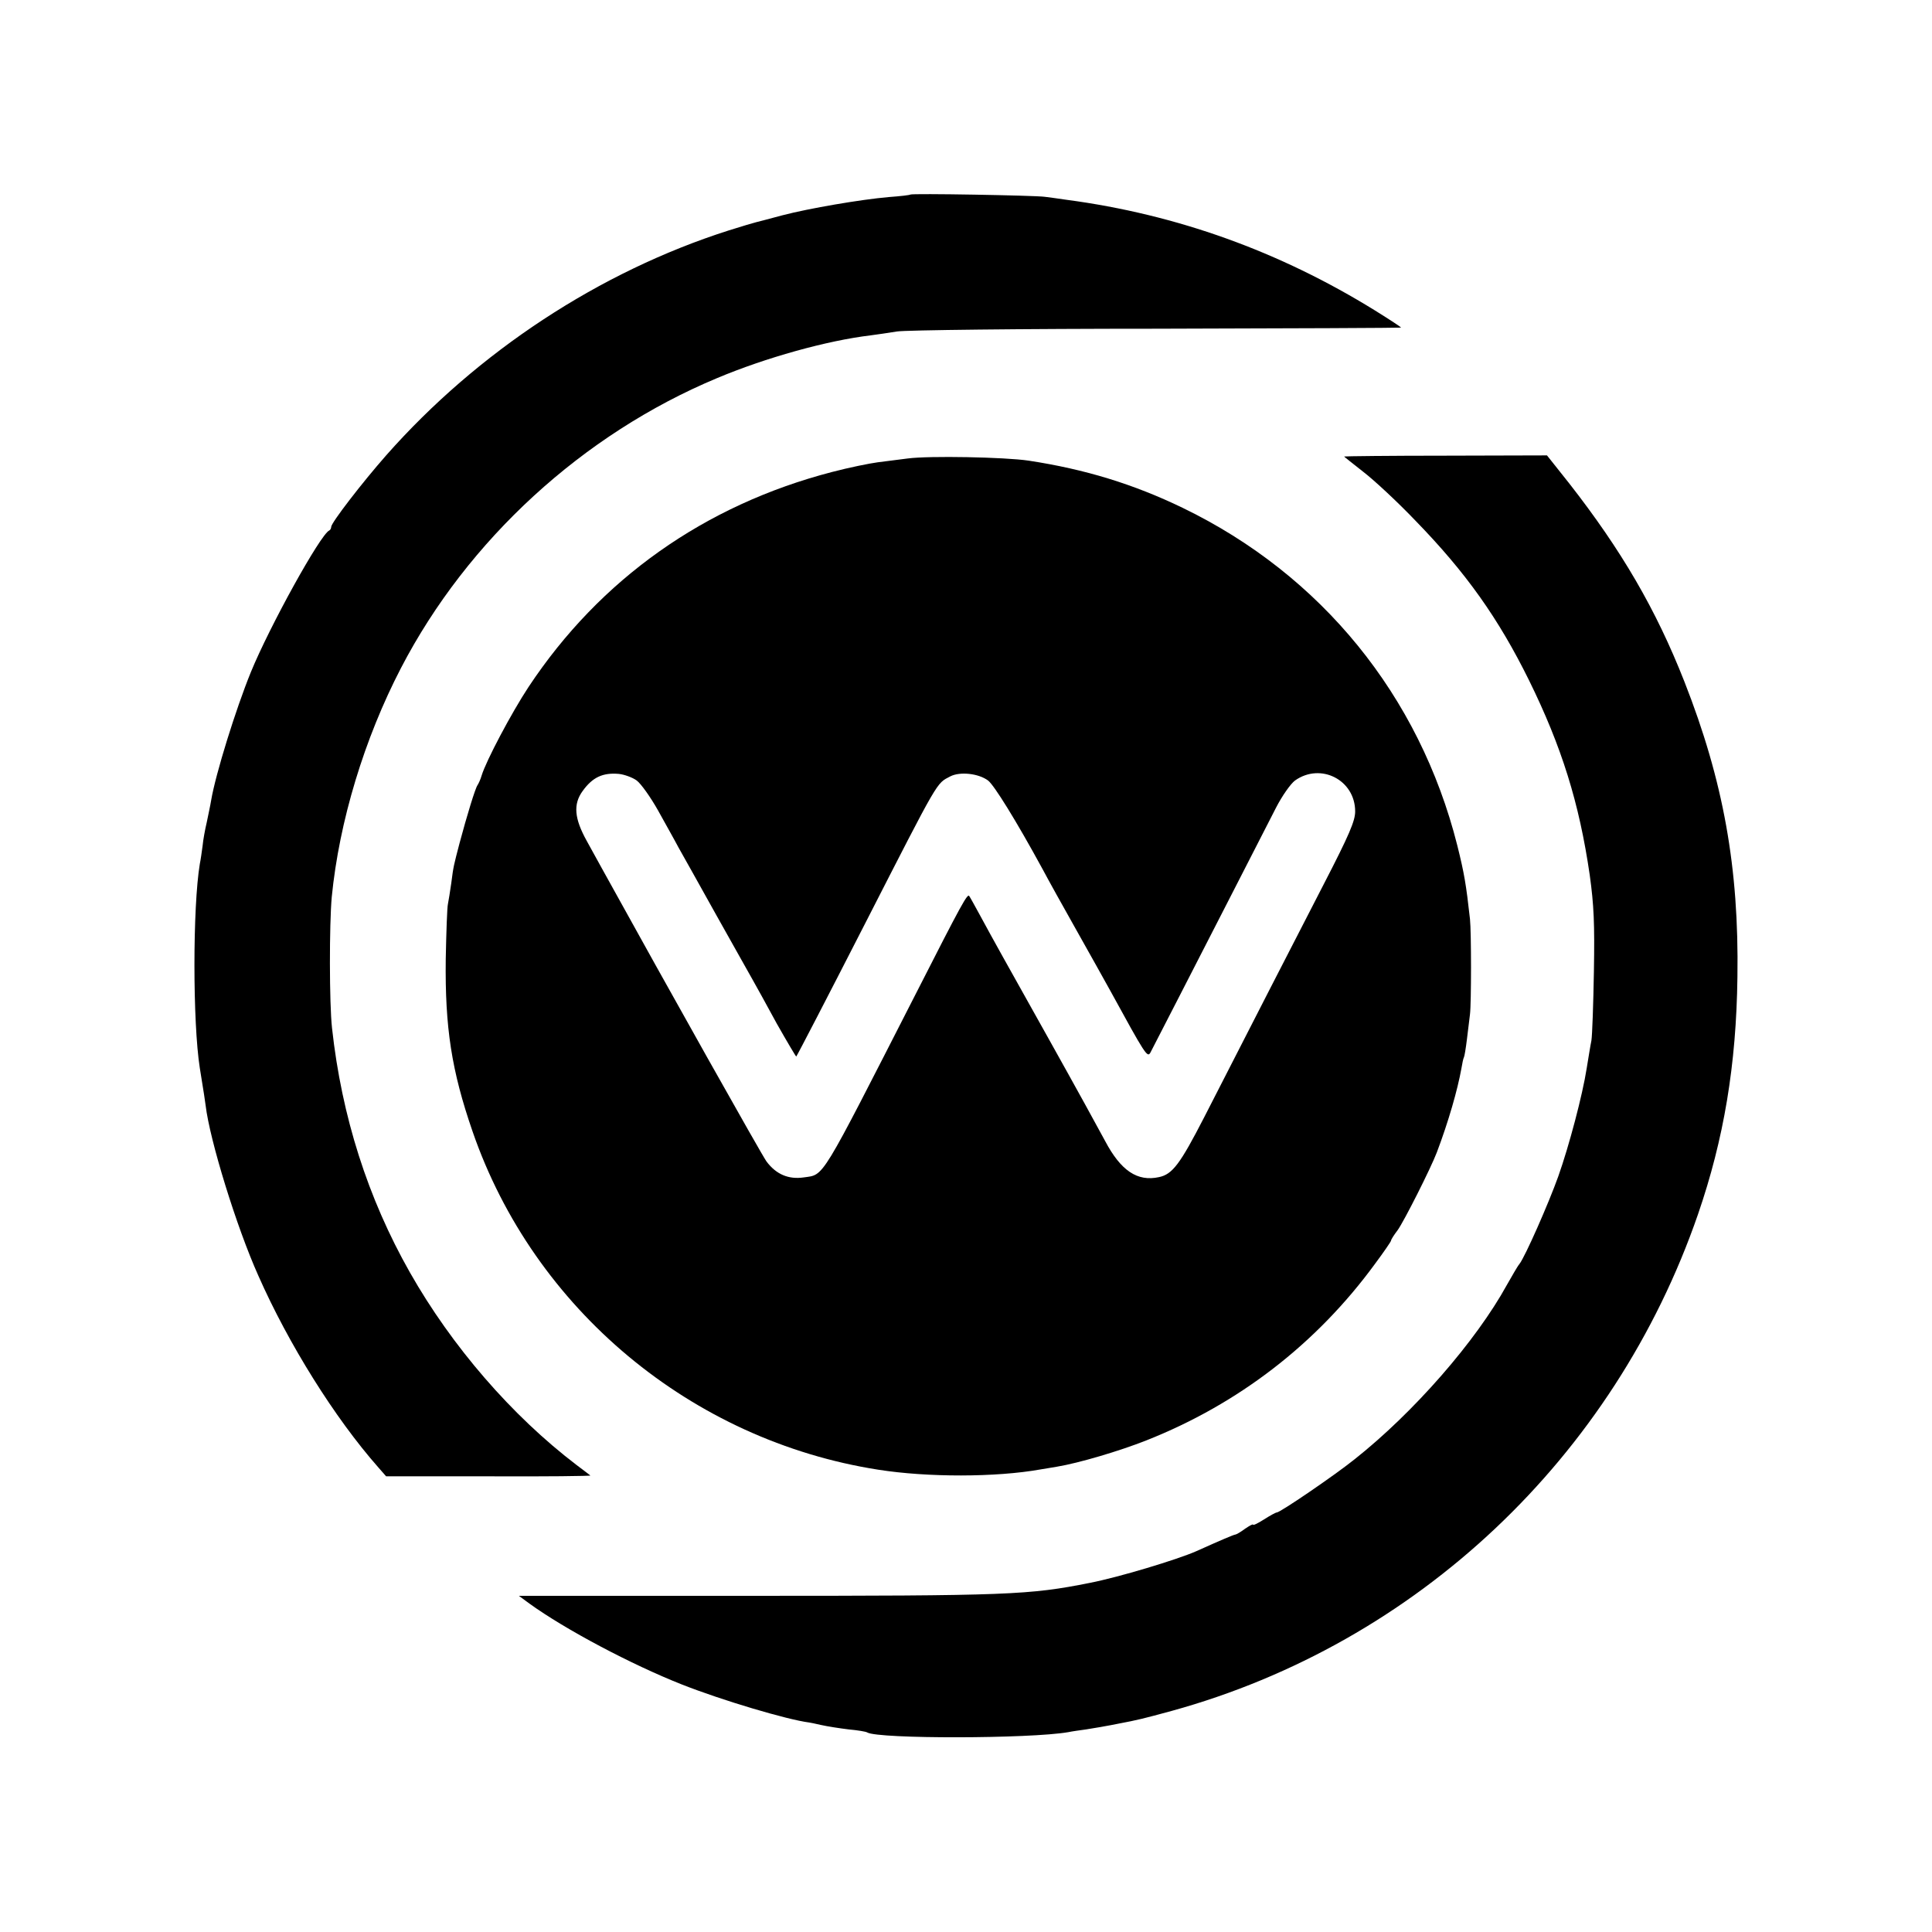 <?xml version="1.0" standalone="no"?>
<!DOCTYPE svg PUBLIC "-//W3C//DTD SVG 20010904//EN"
 "http://www.w3.org/TR/2001/REC-SVG-20010904/DTD/svg10.dtd">
<svg version="1.0" xmlns="http://www.w3.org/2000/svg"
 width="700pt" height="700pt" viewBox="0 0 700 700"
 preserveAspectRatio="xMidYMid meet">
<g transform="translate(0,700) scale(0.1,-0.1)"
fill="#000000" stroke="none">
<path d="M3298 6295 c-2 -2 -37 -6 -78 -9 -103 -9 -289 -41 -385 -66 -44 -12
-87 -23 -95 -25 -8 -2 -53 -15 -100 -30 -467 -149 -909 -439 -1241 -815 -87
-99 -199 -244 -199 -259 0 -5 -3 -11 -7 -13 -32 -14 -216 -347 -284 -513 -55
-135 -128 -370 -144 -465 -3 -19 -11 -55 -16 -80 -6 -25 -13 -63 -15 -85 -3
-22 -7 -51 -10 -65 -26 -156 -26 -575 0 -740 14 -85 20 -126 21 -135 15 -126
112 -441 191 -617 109 -247 277 -516 435 -695 l28 -32 372 0 c205 -1 370 1
368 3 -2 2 -25 19 -50 38 -235 179 -452 430 -604 698 -152 268 -247 565 -282
885 -10 89 -10 377 -1 475 27 274 118 574 251 830 241 464 659 847 1145 1050
176 74 398 136 557 155 22 3 65 9 95 14 30 5 453 10 940 10 486 1 885 3 886 4
2 1 -41 29 -94 62 -346 214 -718 348 -1117 401 -27 4 -63 9 -80 11 -36 5 -482
13 -487 8z"/>
<path d="M3290 5339 c-30 -4 -80 -10 -110 -14 -30 -4 -104 -19 -165 -35 -462
-120 -841 -388 -1100 -779 -62 -94 -154 -268 -170 -321 -4 -14 -11 -29 -15
-35 -8 -11 -38 -109 -65 -210 -21 -81 -22 -82 -30 -145 -4 -30 -10 -64 -12
-75 -3 -11 -6 -101 -8 -200 -3 -248 21 -404 97 -624 222 -644 793 -1120 1470
-1226 178 -28 426 -28 588 1 14 2 41 7 60 10 79 13 227 57 323 95 334 132 617
350 829 640 32 43 58 81 58 84 0 4 11 21 24 38 23 32 120 224 142 282 42 111
75 226 89 304 3 19 7 37 9 40 2 3 7 33 11 66 4 33 9 74 11 90 5 39 5 299 0
345 -14 126 -21 167 -46 267 -137 543 -493 980 -995 1223 -178 86 -354 140
-558 171 -87 13 -361 18 -437 8z m-983 -1167 c15 -11 50 -60 77 -108 27 -49
61 -109 74 -134 14 -25 76 -135 137 -245 62 -110 121 -216 132 -235 11 -19 50
-90 87 -158 38 -67 70 -121 71 -120 4 5 113 215 250 483 270 528 257 505 308
532 35 18 102 11 137 -15 22 -17 101 -144 198 -322 19 -36 74 -135 122 -220
48 -85 103 -184 123 -220 127 -232 134 -243 145 -224 23 44 168 327 287 559
71 138 146 285 168 328 22 43 53 87 69 99 93 66 218 2 218 -112 0 -34 -21 -84
-114 -264 -109 -211 -263 -512 -434 -846 -86 -167 -114 -205 -163 -215 -78
-17 -138 23 -195 131 -17 32 -107 196 -201 364 -174 311 -196 350 -253 455
-18 33 -35 64 -38 68 -6 12 -26 -24 -194 -354 -350 -685 -330 -654 -406 -665
-55 -8 -100 11 -135 58 -18 25 -353 621 -597 1063 -9 17 -34 61 -54 98 -45 81
-50 133 -15 181 36 50 73 67 131 62 20 -2 50 -13 65 -24z"/>
<path d="M4870 5346 c0 -1 32 -26 70 -56 39 -30 124 -109 188 -176 183 -188
301 -354 412 -579 118 -240 182 -444 220 -706 15 -109 18 -175 15 -349 -2
-118 -6 -231 -9 -250 -4 -19 -11 -64 -17 -100 -15 -97 -64 -282 -103 -392 -35
-98 -120 -291 -141 -318 -7 -8 -26 -42 -45 -75 -112 -204 -338 -463 -553 -633
-75 -60 -269 -192 -281 -192 -4 0 -24 -11 -46 -25 -22 -14 -40 -23 -40 -19 0
3 -13 -4 -29 -15 -16 -12 -32 -21 -35 -21 -5 0 -52 -20 -141 -60 -70 -31 -283
-95 -386 -115 -221 -44 -291 -47 -1237 -47 l-832 0 38 -28 c130 -94 370 -221
552 -293 147 -58 383 -128 462 -138 2 0 21 -4 43 -9 22 -5 67 -12 100 -16 33
-3 63 -8 67 -11 41 -24 589 -23 728 1 14 3 43 7 65 10 22 4 51 8 65 11 14 2
37 7 53 10 69 13 89 18 192 46 889 245 1603 919 1907 1799 94 273 139 542 143
860 6 396 -51 711 -192 1070 -103 262 -228 476 -417 718 l-81 102 -367 -1
c-203 0 -368 -2 -368 -3z"/>
</g>
</svg>
